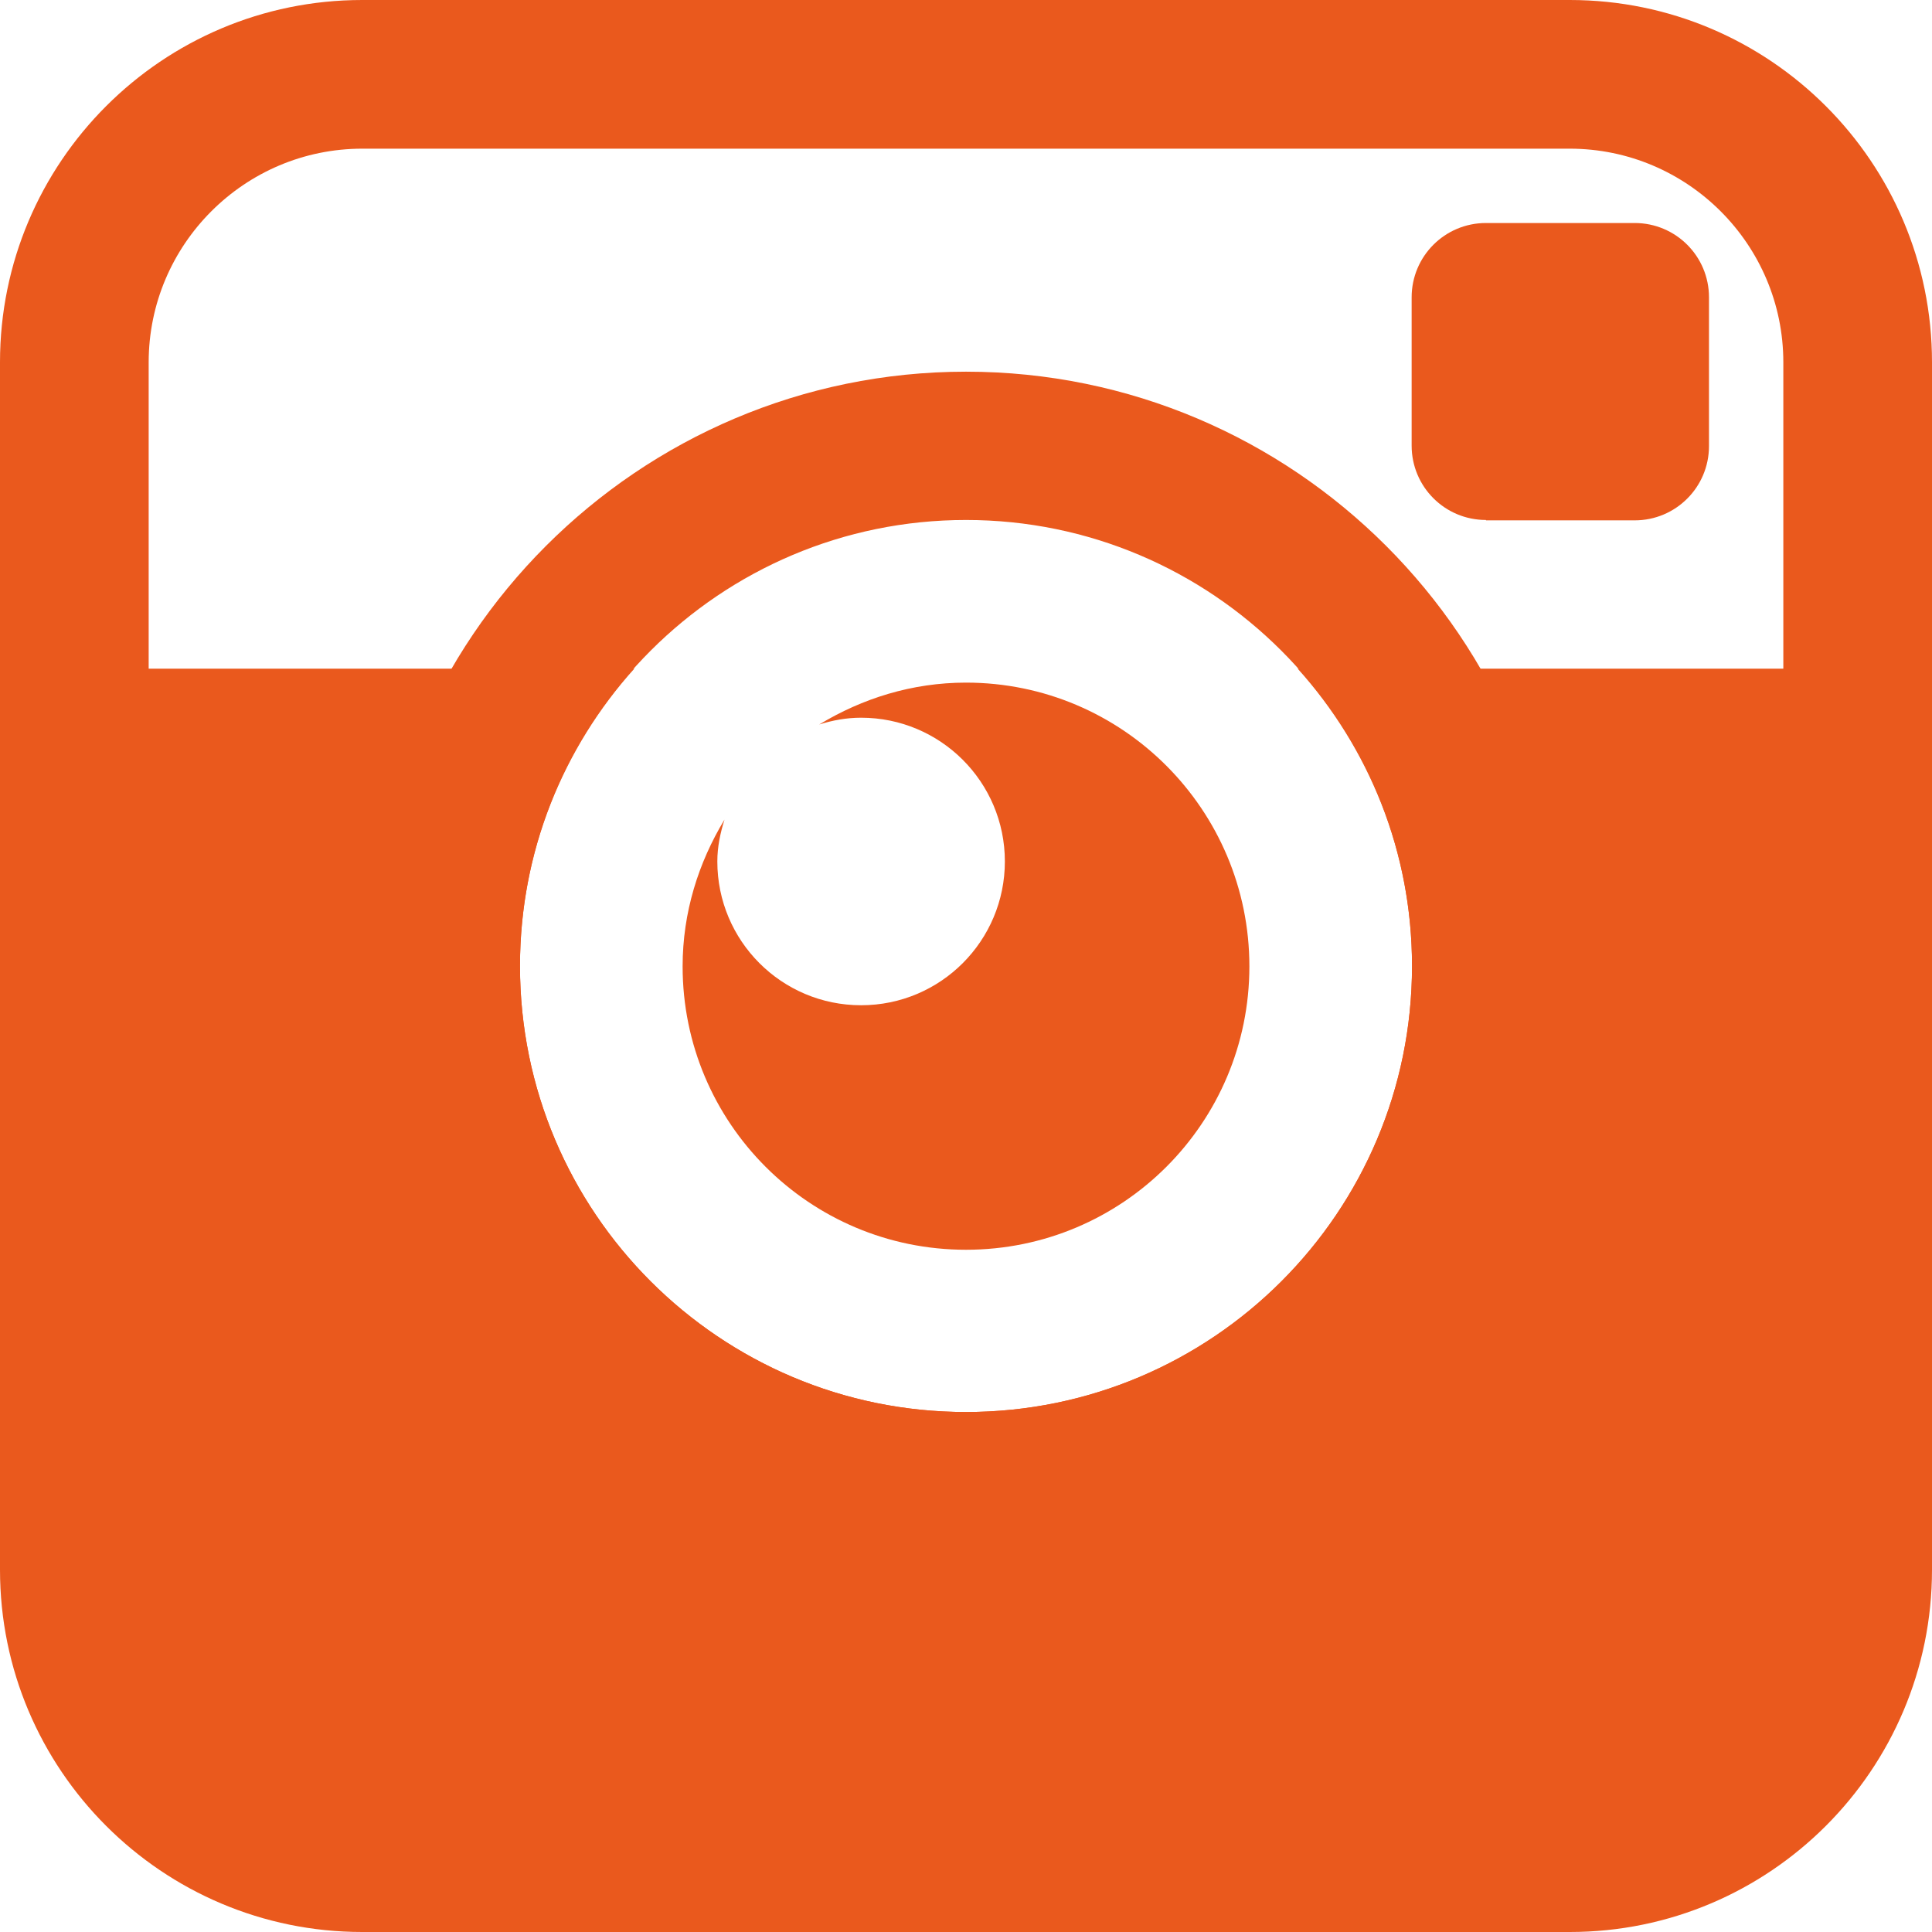 <?xml version="1.0" encoding="utf-8"?>
<!-- Generator: Adobe Illustrator 22.1.0, SVG Export Plug-In . SVG Version: 6.00 Build 0)  -->
<svg version="1.1" id="Capa_1" xmlns="http://www.w3.org/2000/svg" xmlns:xlink="http://www.w3.org/1999/xlink" x="0px" y="0px"
	 viewBox="0 0 512 512" style="enable-background:new 0 0 512 512;" xml:space="preserve">
<style type="text/css">
	.st0{fill:#EA591D;}
</style>
<g>
	<path class="st0" d="M393.8,137.8c-10.9,0-19.7-8.8-19.7-19.7V78.8c0-10.9,8.8-19.7,19.7-19.7h39.4c10.9,0,19.7,8.8,19.7,19.7v39.4
		c0,10.9-8.8,19.7-19.7,19.7H393.8z"/>
	<path class="st0" d="M256,180.9c-14.3,0-27.5,4.2-38.9,11.1c3.5-1.1,7.2-1.8,11.1-1.8c21,0,38.1,17,38.1,38.1
		c0,21-17,38.1-38.1,38.1s-38.1-17.1-38.1-38.1c0-3.9,0.8-7.6,1.9-11.1c-6.9,11.4-11.1,24.6-11.1,38.9c0,41.5,33.6,75.1,75.1,75.1
		c41.5,0,75.1-33.6,75.1-75.1S297.5,180.9,256,180.9z"/>
	<g>
		<path class="st0" d="M256,137.8c65.2,0,118.2,52.9,118.2,118.2S321.2,374.2,256,374.2c-65.2,0-118.2-52.9-118.2-118.2
			S190.8,137.8,256,137.8 M256,98.5c-86.9,0-157.5,70.7-157.5,157.5S169.1,413.5,256,413.5S413.5,342.9,413.5,256
			S342.9,98.5,256,98.5L256,98.5z"/>
	</g>
	<path class="st0" d="M416,0H96C43,0,0,43,0,96v320c0,53,43,96,96,96h320c53,0,96-43,96-96V96C512,43,469,0,416,0z M472.6,177.2
		H343.9c18.8,20.9,30.3,48.5,30.3,78.8c0,65.3-52.9,118.2-118.2,118.2c-65.2,0-118.2-52.9-118.2-118.2c0-30.3,11.5-57.9,30.3-78.8
		H39.4V96c0-31.2,25.4-56.6,56.6-56.6h320c31.2,0,56.6,25.4,56.6,56.6V177.2z"/>
</g>
</svg>
